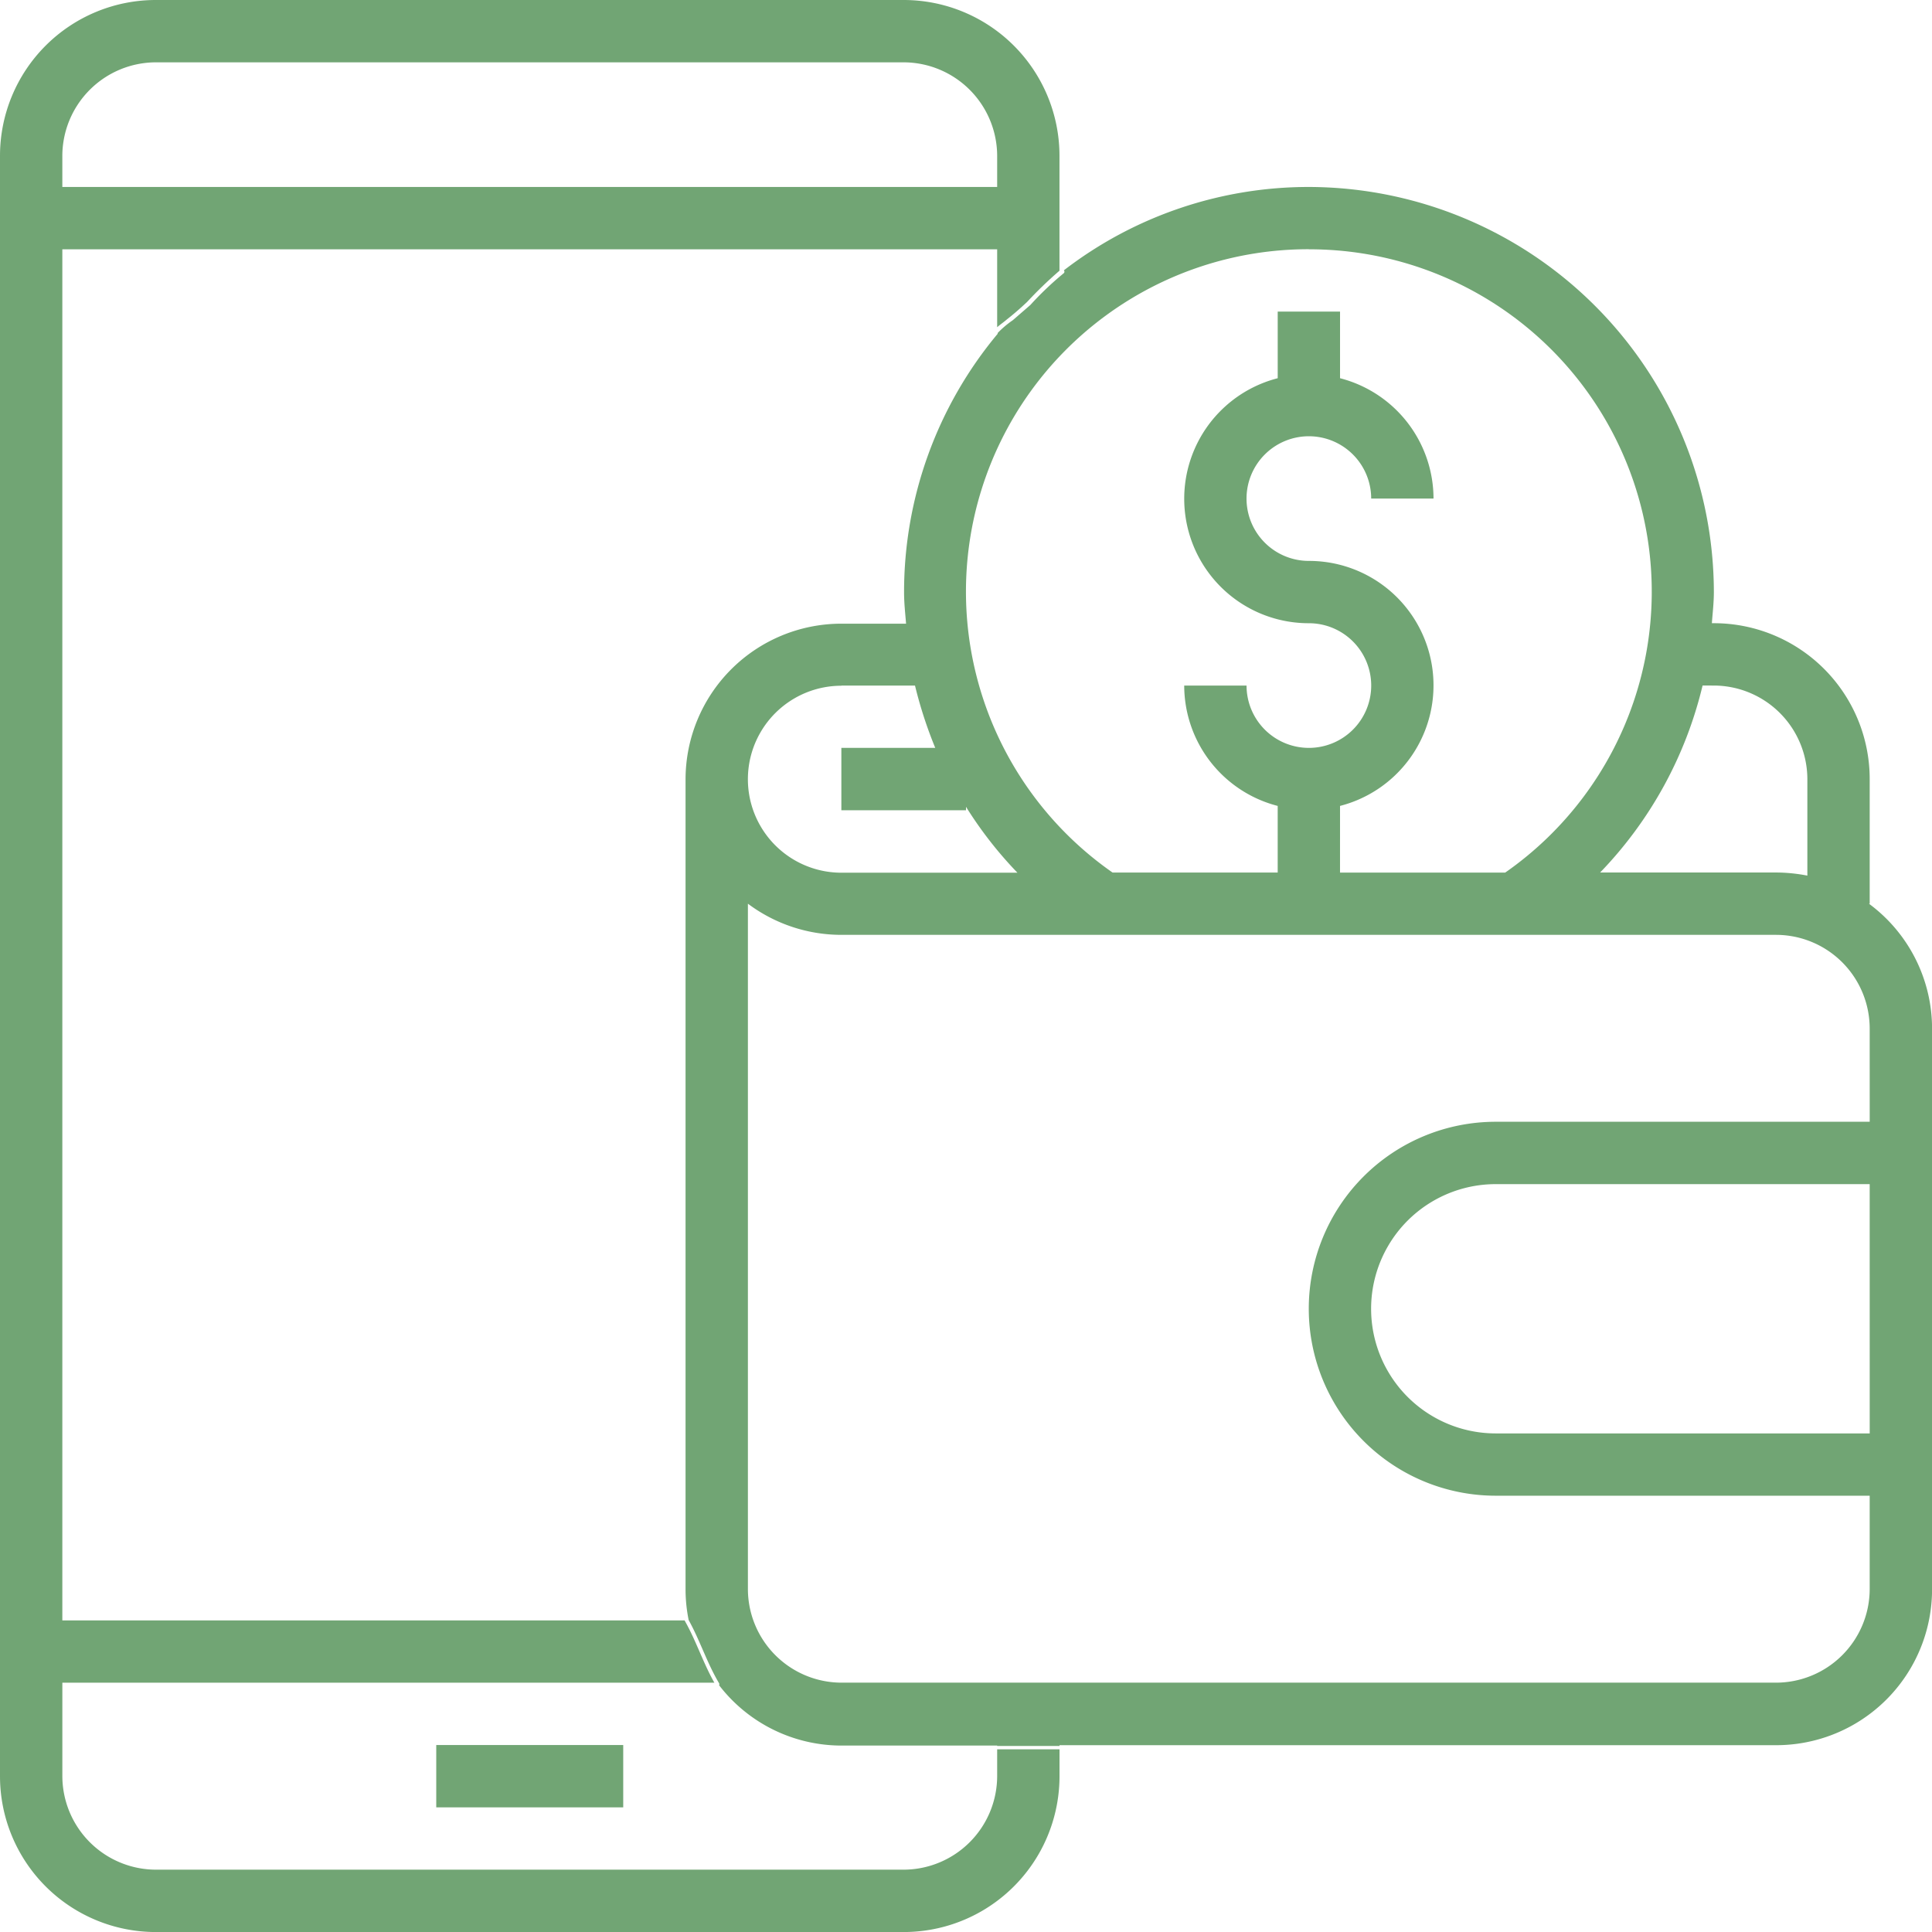<svg xmlns="http://www.w3.org/2000/svg" width="96.708" height="96.708" viewBox="0 0 96.708 96.708"><defs><style>.a{fill:#71a574;}</style></defs><path class="a" d="M120,456h9.359v3.12H120Z" transform="translate(-98.163 -368.651)"/><path class="a" d="M243.234,91.876h.039V85.636a7.8,7.8,0,0,0-7.8-7.8h-.1c.039-.526.1-1.033.1-1.56A20.312,20.312,0,0,0,215.2,56a20.071,20.071,0,0,0-12.264,4.173.1.1,0,0,1-.02.156,15.865,15.865,0,0,0-1.657,1.579l-.877.76a4.908,4.908,0,0,0-.76.643v.039A20.171,20.171,0,0,0,194.938,76.3c0,.526.058,1.033.1,1.56H191.8a7.8,7.8,0,0,0-7.8,7.8v40.555a7.734,7.734,0,0,0,.156,1.521c.565,1.014.916,2.145,1.521,3.159a.089.089,0,0,1,0,.1,7.731,7.731,0,0,0,6.122,3.022h7.8v.02h3.12v-.039h35.876a7.8,7.8,0,0,0,7.8-7.8V98.115A7.772,7.772,0,0,0,243.234,91.876Zm-7.76-10.919a4.693,4.693,0,0,1,4.679,4.679v4.835a8.3,8.3,0,0,0-1.56-.156H229.78a20.224,20.224,0,0,0,5.128-9.359ZM215.2,59.12a17.14,17.14,0,0,1,9.827,31.2h-8.267V86.982a6.23,6.23,0,0,0-1.56-12.264,3.12,3.12,0,1,1,3.12-3.12h3.12a6.231,6.231,0,0,0-4.679-6.025V62.239h-3.12v3.334a6.23,6.23,0,0,0,1.56,12.264,3.12,3.12,0,1,1-3.12,3.12h-3.12a6.231,6.231,0,0,0,4.679,6.025v3.334h-8.267a17.14,17.14,0,0,1,9.827-31.2ZM191.8,80.957h3.685a21.583,21.583,0,0,0,1.014,3.12h-4.7V87.2h6.239v-.175a19.982,19.982,0,0,0,2.574,3.3H191.8a4.679,4.679,0,0,1,0-9.359Zm51.474,37.435H224.555a6.239,6.239,0,1,1,0-12.478h18.718Zm0-15.6H224.555a9.359,9.359,0,1,0,0,18.718h18.718v4.679a4.693,4.693,0,0,1-4.679,4.679H191.8a4.693,4.693,0,0,1-4.679-4.679V91.876a7.8,7.8,0,0,0,4.679,1.56h46.794a4.693,4.693,0,0,1,4.679,4.679Z" transform="translate(-149.684 -46.641)"/><path class="a" d="M57.914,95.564v1.345a4.693,4.693,0,0,1-4.679,4.679H15.8a4.693,4.693,0,0,1-4.679-4.679V92.23H43.759c-.565-.994-.916-2.106-1.482-3.1v-.02H11.12V20.478H57.914v3.9c.156-.136.331-.253.487-.39.351-.273.682-.565,1.014-.877a20.376,20.376,0,0,1,1.618-1.56V15.8a7.8,7.8,0,0,0-7.8-7.8H15.8A7.8,7.8,0,0,0,8,15.8v81.11a7.8,7.8,0,0,0,7.8,7.8H53.235a7.8,7.8,0,0,0,7.8-7.8V95.564ZM11.12,15.8A4.693,4.693,0,0,1,15.8,11.12H53.235A4.693,4.693,0,0,1,57.914,15.8v1.56H11.12Z" transform="translate(-8 -8)"/></svg>